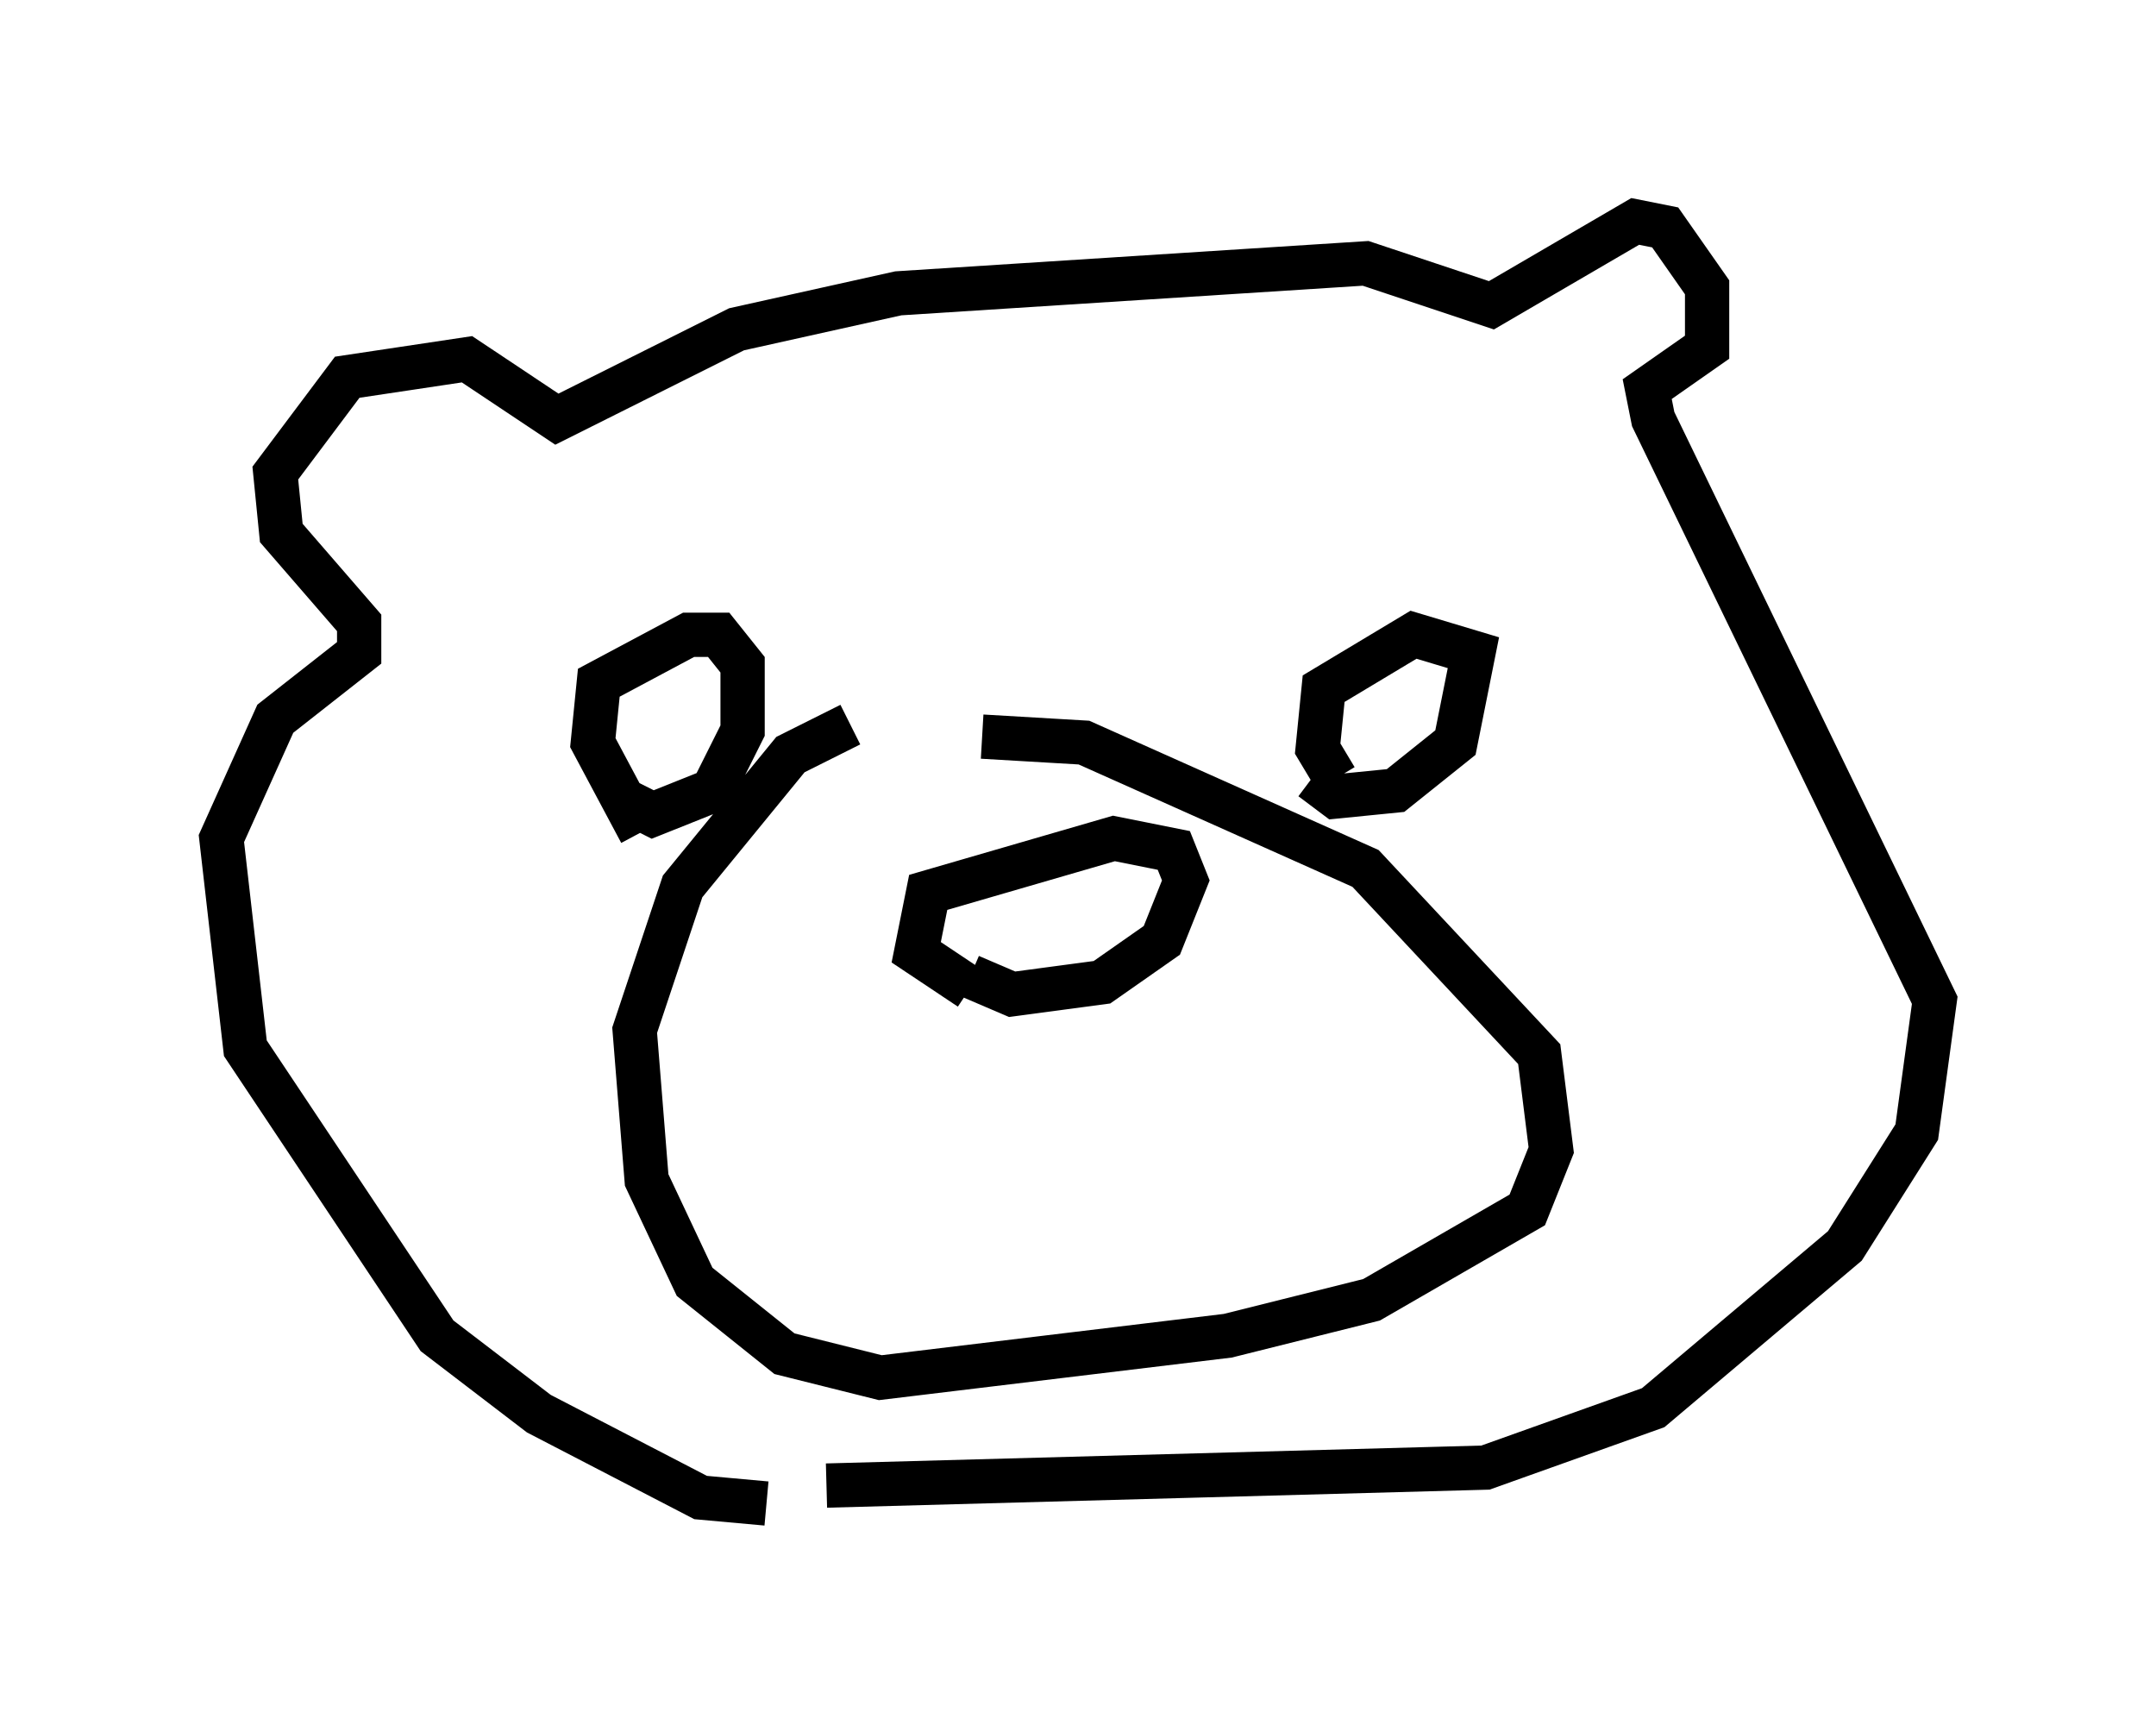 <?xml version="1.0" encoding="utf-8" ?>
<svg baseProfile="full" height="38.958" version="1.1" width="48.701" xmlns="http://www.w3.org/2000/svg" xmlns:ev="http://www.w3.org/2001/xml-events" xmlns:xlink="http://www.w3.org/1999/xlink"><defs /><rect fill="white" height="38.958" width="48.701" x="0" y="0" /><path d="M21.238, 16.637 m-2.03, -0.271 l-1.353, 0.677 -2.436, 2.977 l-1.083, 3.248 0.271, 3.383 l1.083, 2.3 2.03, 1.624 l2.165, 0.541 7.848, -0.947 l3.248, -0.812 3.518, -2.03 l0.541, -1.353 -0.271, -2.165 l-3.924, -4.195 -6.36, -2.842 l-2.3, -0.135 m-0.271, 5.683 l-1.218, -0.812 0.271, -1.353 l4.195, -1.218 1.353, 0.271 l0.271, 0.677 -0.541, 1.353 l-1.353, 0.947 -2.03, 0.271 l-0.947, -0.406 m-4.601, 11.908 l-1.488, -0.135 -3.654, -1.894 l-2.3, -1.759 -4.33, -6.495 l-0.541, -4.736 1.218, -2.706 l1.894, -1.488 0.0, -0.677 l-1.759, -2.03 -0.135, -1.353 l1.624, -2.165 2.706, -0.406 l2.03, 1.353 4.059, -2.03 l3.654, -0.812 10.555, -0.677 l2.842, 0.947 3.248, -1.894 l0.677, 0.135 0.947, 1.353 l0.0, 1.353 -1.353, 0.947 l0.135, 0.677 6.36, 13.126 l-0.406, 2.977 -1.624, 2.571 l-4.33, 3.654 -3.789, 1.353 l-14.885, 0.406 m-4.195, -14.75 l-1.083, -2.03 0.135, -1.353 l2.03, -1.083 0.677, 0.0 l0.541, 0.677 0.0, 1.488 l-0.677, 1.353 -1.353, 0.541 l-0.541, -0.271 m15.967, -0.541 l-0.406, -0.677 0.135, -1.353 l2.03, -1.218 1.353, 0.406 l-0.406, 2.03 -1.353, 1.083 l-1.353, 0.135 -0.541, -0.406 " fill="none" stroke="black" stroke-width="1" /></svg>